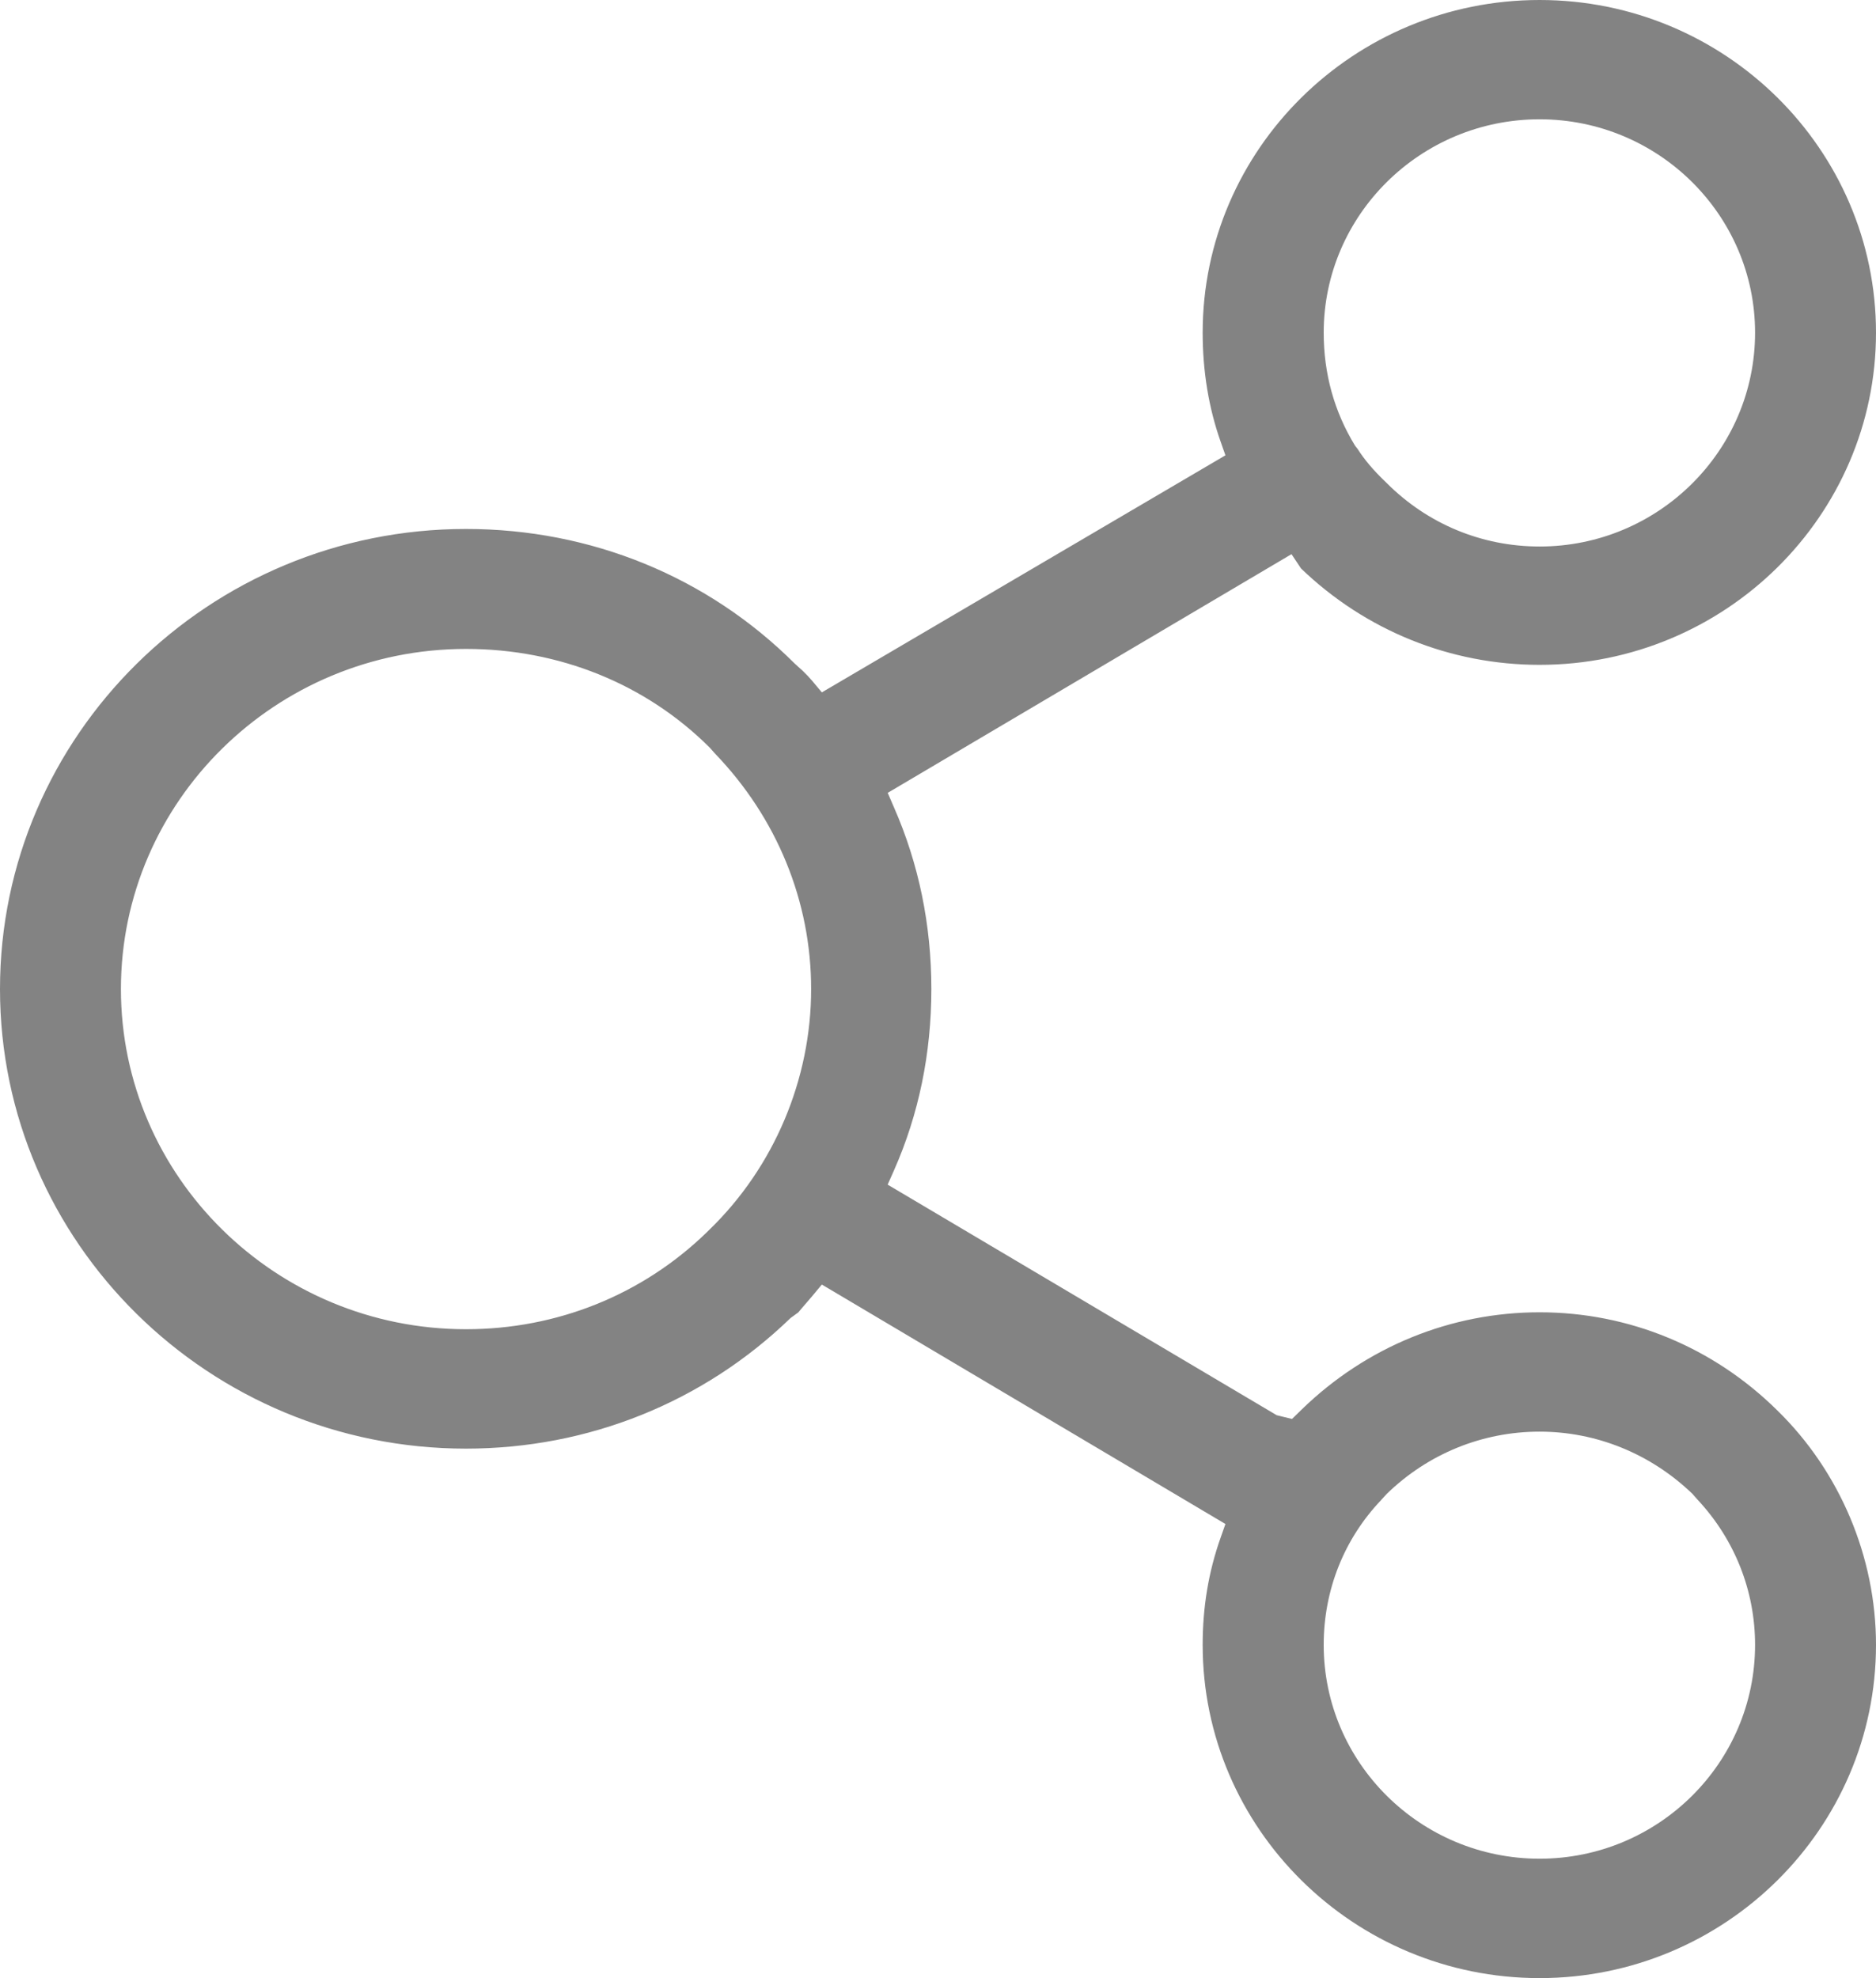 <?xml version="1.0" encoding="UTF-8"?>
<svg width="37px" height="39px" viewBox="0 0 37 39" version="1.1" xmlns="http://www.w3.org/2000/svg" xmlns:xlink="http://www.w3.org/1999/xlink">
    <!-- Generator: Sketch 50.2 (55047) - http://www.bohemiancoding.com/sketch -->
    <title>icon-social</title>
    <desc>Created with Sketch.</desc>
    <defs></defs>
    <g id="Page-1" stroke="none" stroke-width="1" fill="none" fill-rule="evenodd">
        <g id="TT-Website-Style-Guide" transform="translate(-99, -10415)" fill="#838383">
            <path d="M129.365,10451.646 C127.016,10451.646 125.107,10449.754 125.107,10447.43 C125.107,10446.349 125.509,10445.339 126.246,10444.569 L126.246,10444.567 L126.352,10444.452 C127.166,10443.662 128.236,10443.226 129.365,10443.226 C130.483,10443.226 131.553,10443.66 132.377,10444.45 L132.485,10444.572 C133.215,10445.356 133.615,10446.366 133.615,10447.43 C133.615,10449.754 131.709,10451.646 129.365,10451.646 M112.992,10439.244 L112.929,10439.306 C111.662,10440.532 109.98,10441.207 108.191,10441.207 C104.438,10441.207 101.385,10438.198 101.385,10434.5 C101.385,10430.802 104.438,10427.794 108.191,10427.794 C110.031,10427.794 111.738,10428.485 112.996,10429.738 L113.098,10429.853 C114.324,10431.125 114.998,10432.771 114.998,10434.5 C114.998,10436.281 114.266,10438.01 112.992,10439.244 M129.365,10417.352 C131.709,10417.352 133.615,10419.24 133.615,10421.559 C133.615,10423.883 131.709,10425.775 129.365,10425.775 C128.225,10425.775 127.154,10425.33 126.348,10424.522 C126.077,10424.264 125.907,10424.057 125.775,10423.85 L125.726,10423.788 C125.315,10423.117 125.107,10422.368 125.107,10421.559 C125.107,10419.24 127.016,10417.352 129.365,10417.352 M129.365,10440.873 C127.615,10440.873 125.949,10441.552 124.678,10442.785 L124.482,10442.976 L124.18,10442.902 L116.507,10438.356 L116.632,10438.075 C117.121,10436.97 117.369,10435.767 117.369,10434.5 C117.369,10433.237 117.121,10432.03 116.63,10430.914 L116.508,10430.632 L124.472,10425.926 L124.66,10426.208 C125.935,10427.434 127.609,10428.108 129.365,10428.108 C133.024,10428.108 136,10425.17 136,10421.559 C136,10417.942 133.024,10415 129.365,10415 C125.701,10415 122.72,10417.942 122.72,10421.559 C122.72,10422.322 122.84,10423.044 123.074,10423.707 L123.169,10423.977 L115.209,10428.651 L115.016,10428.42 C114.962,10428.356 114.898,10428.291 114.833,10428.227 L114.676,10428.085 C112.962,10426.373 110.658,10425.429 108.191,10425.429 C103.122,10425.429 99,10429.498 99,10434.5 C99,10439.496 103.122,10443.561 108.191,10443.561 C110.603,10443.561 112.875,10442.647 114.592,10440.986 L114.746,10440.874 C114.819,10440.783 114.929,10440.663 115.015,10440.559 L115.209,10440.326 L123.169,10445.047 L123.074,10445.316 C122.837,10445.986 122.72,10446.678 122.72,10447.43 C122.72,10451.052 125.701,10454 129.365,10454 C133.024,10454 136,10451.052 136,10447.43 C136,10445.702 135.291,10444.016 134.054,10442.808 C132.79,10441.559 131.124,10440.873 129.365,10440.873" id="icon-social"></path>
        </g>
    </g>
</svg>